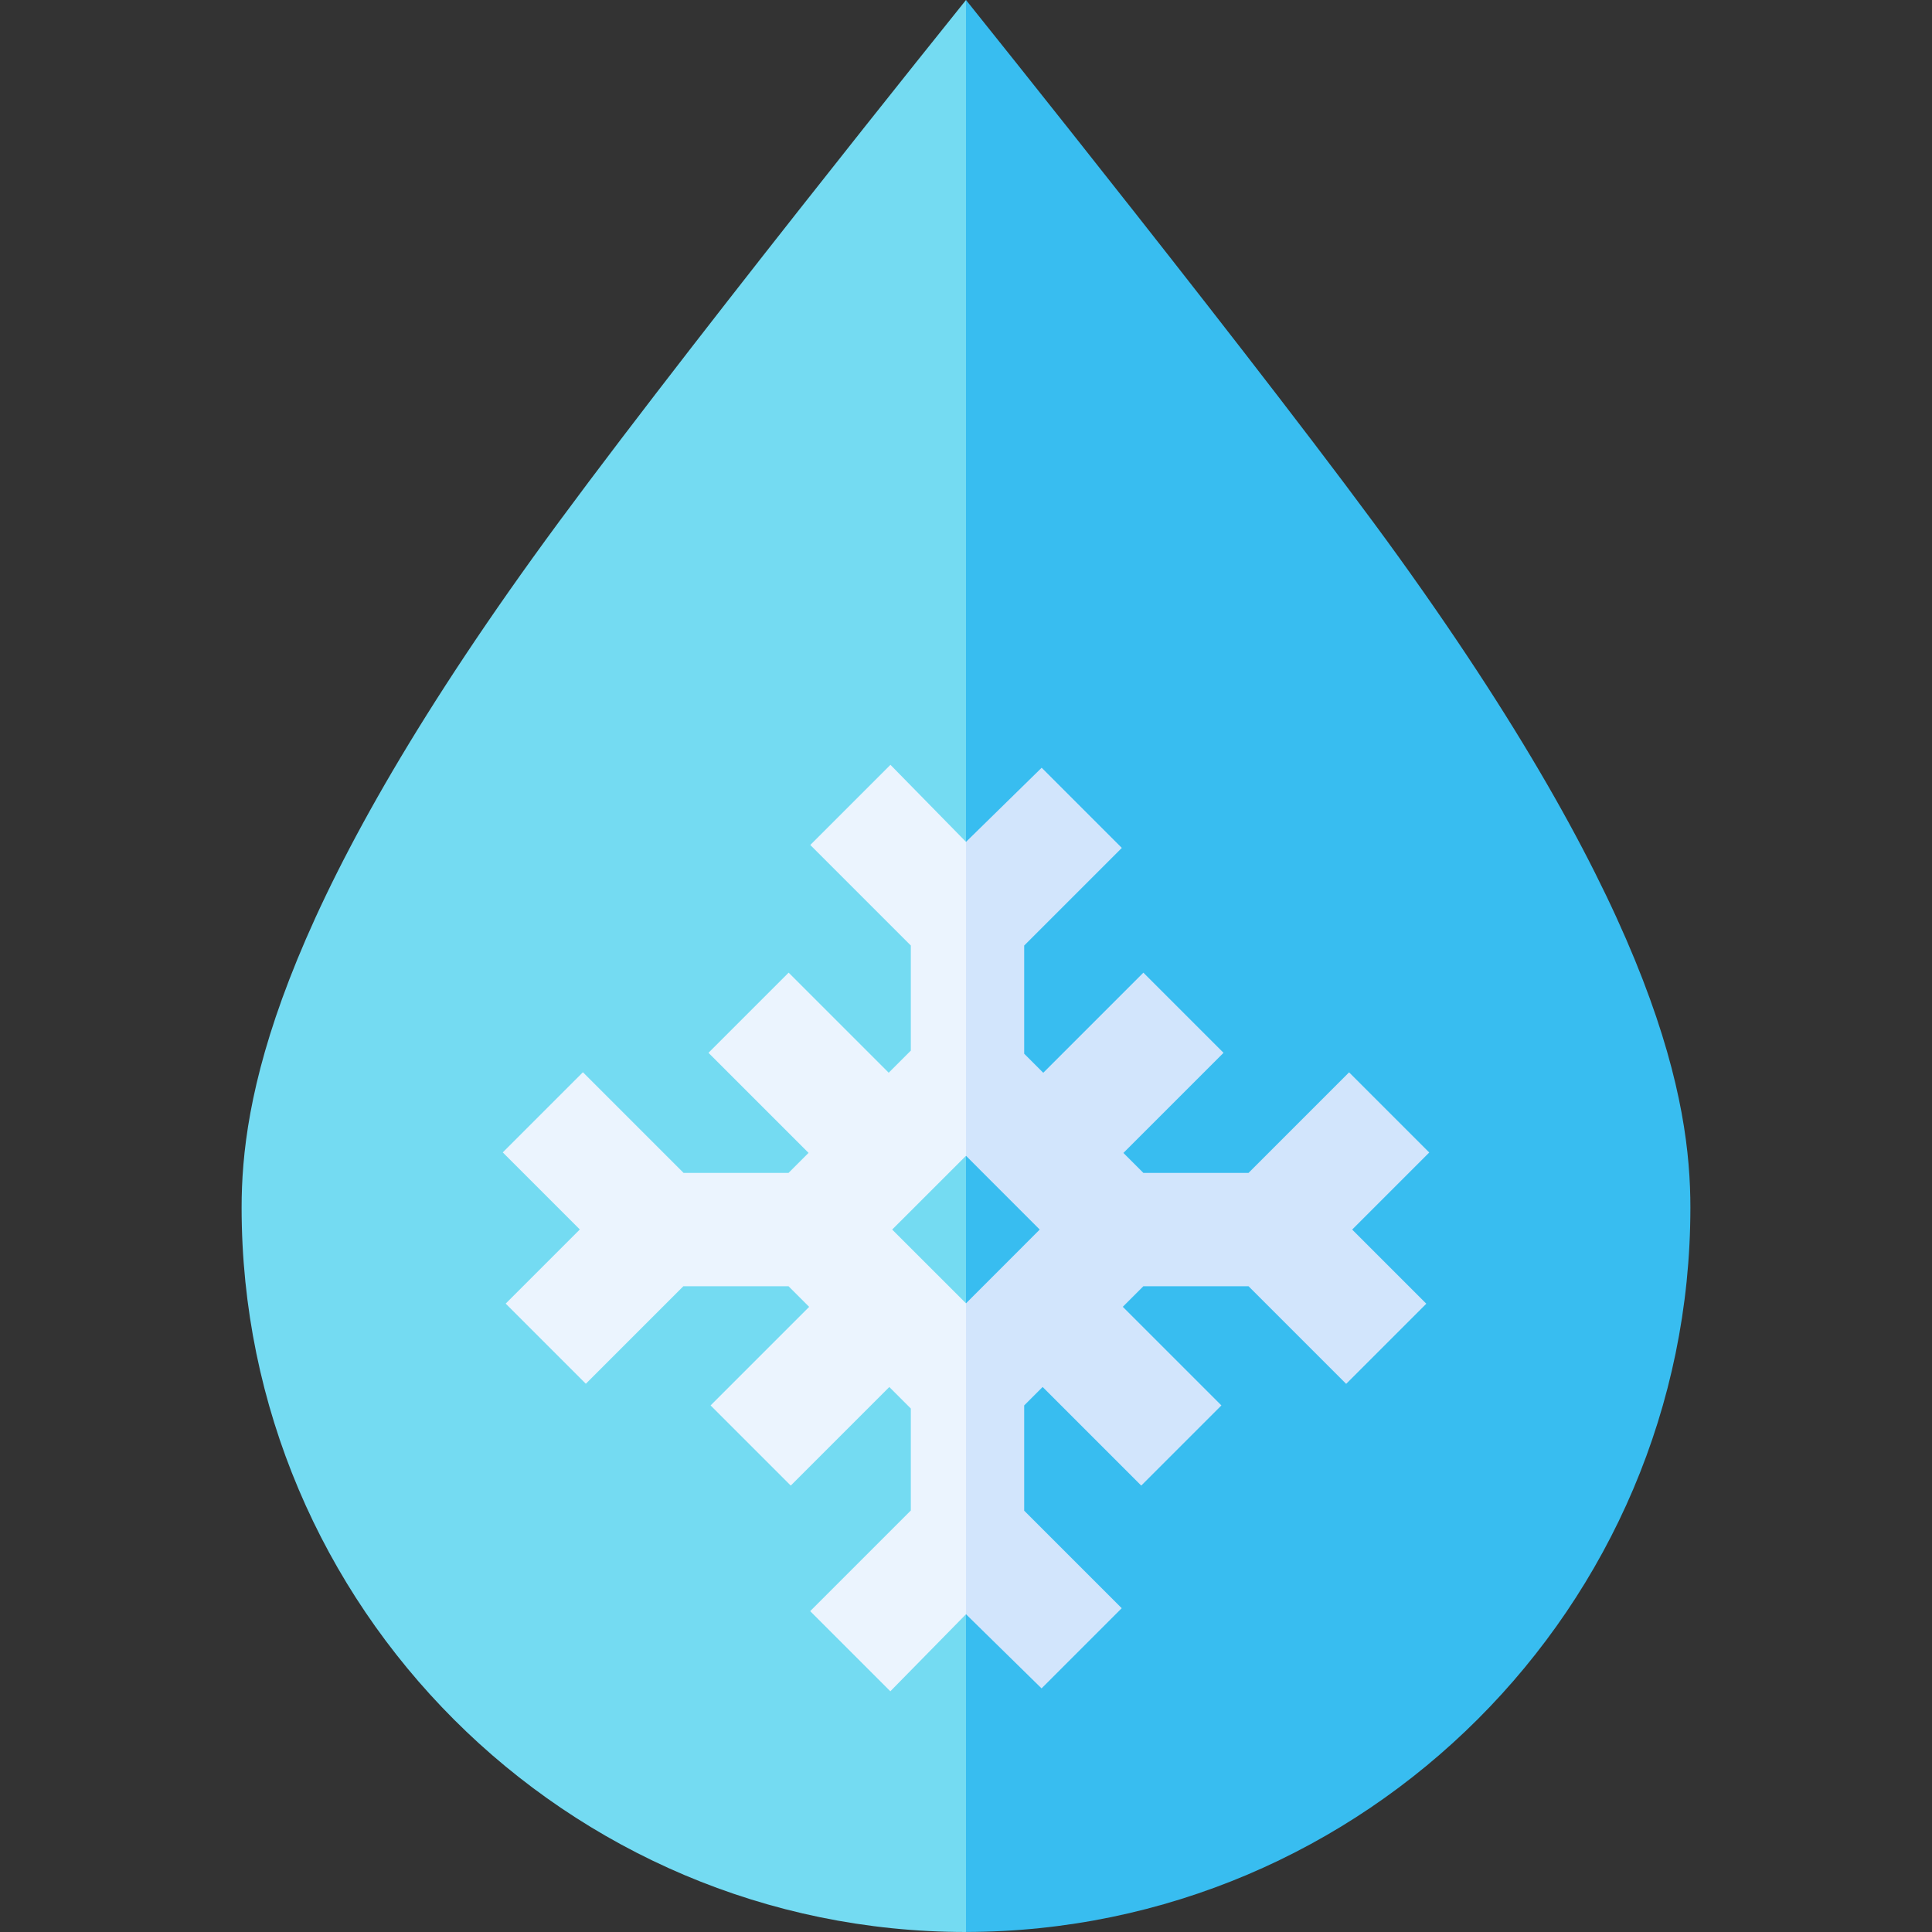 <svg id="Capa_1" enable-background="new 0 0 512 512" height="512" viewBox="0 0 512 512" width="512" xmlns="http://www.w3.org/2000/svg"><rect x="0" y="0" width="512" height="512" fill="#333333" stroke="none"/><g><path d="m141.218 147.776c-69.186 96.248-77.188 144.403-77.188 172.254 0 105.852 86.118 191.97 191.97 191.97.103 0-.103-.008 0-.008l65.926-225.34-65.926-286.652s-80.35 99.878-114.782 147.776z" fill="#74dbf2"/><path d="m447.97 320.03c0-27.851-8.002-76.006-77.188-172.254-32.94-45.822-114.782-147.776-114.782-147.776v511.992c105.711-.168 191.97-86.213 191.97-191.962z" fill="#38bdf0"/><path d="m236.437 325.847 19.563-19.549 10.688-35.417-10.688-47.774-20.022-20.422-21.243 21.243 26.643 26.642v27.85l-5.864 5.864-26.519-26.52-21.243 21.243 26.52 26.519-5.3 5.3h-27.822l-26.67-26.671-21.243 21.243 20.422 20.423-19.648 19.648 21.242 21.243 25.844-25.844h27.875l5.465 5.465-26.121 26.12 21.243 21.243 26.121-26.12 5.698 5.698v27.023l-26.67 26.671 21.242 21.242 20.05-20.422 8.955-35.788-8.955-46.604z" fill="#ebf4fe"/><path d="m297.265 426.194-25.845-25.845v-27.901l4.887-4.887 26.134 26.135 21.243-21.243-26.135-26.135 5.451-5.45h27.875l25.872 25.872 21.242-21.243-19.648-19.649 20.422-20.422-21.243-21.243-26.642 26.643h-27.878l-5.286-5.286 26.534-26.533-21.243-21.243-26.533 26.534-5.052-5.052v-28.673l25.872-25.872-21.242-21.242-20.05 19.648v83.191l19.535 19.549-19.535 19.549v82.392l20.022 19.649z" fill="#d2e5fc"/></g></svg>